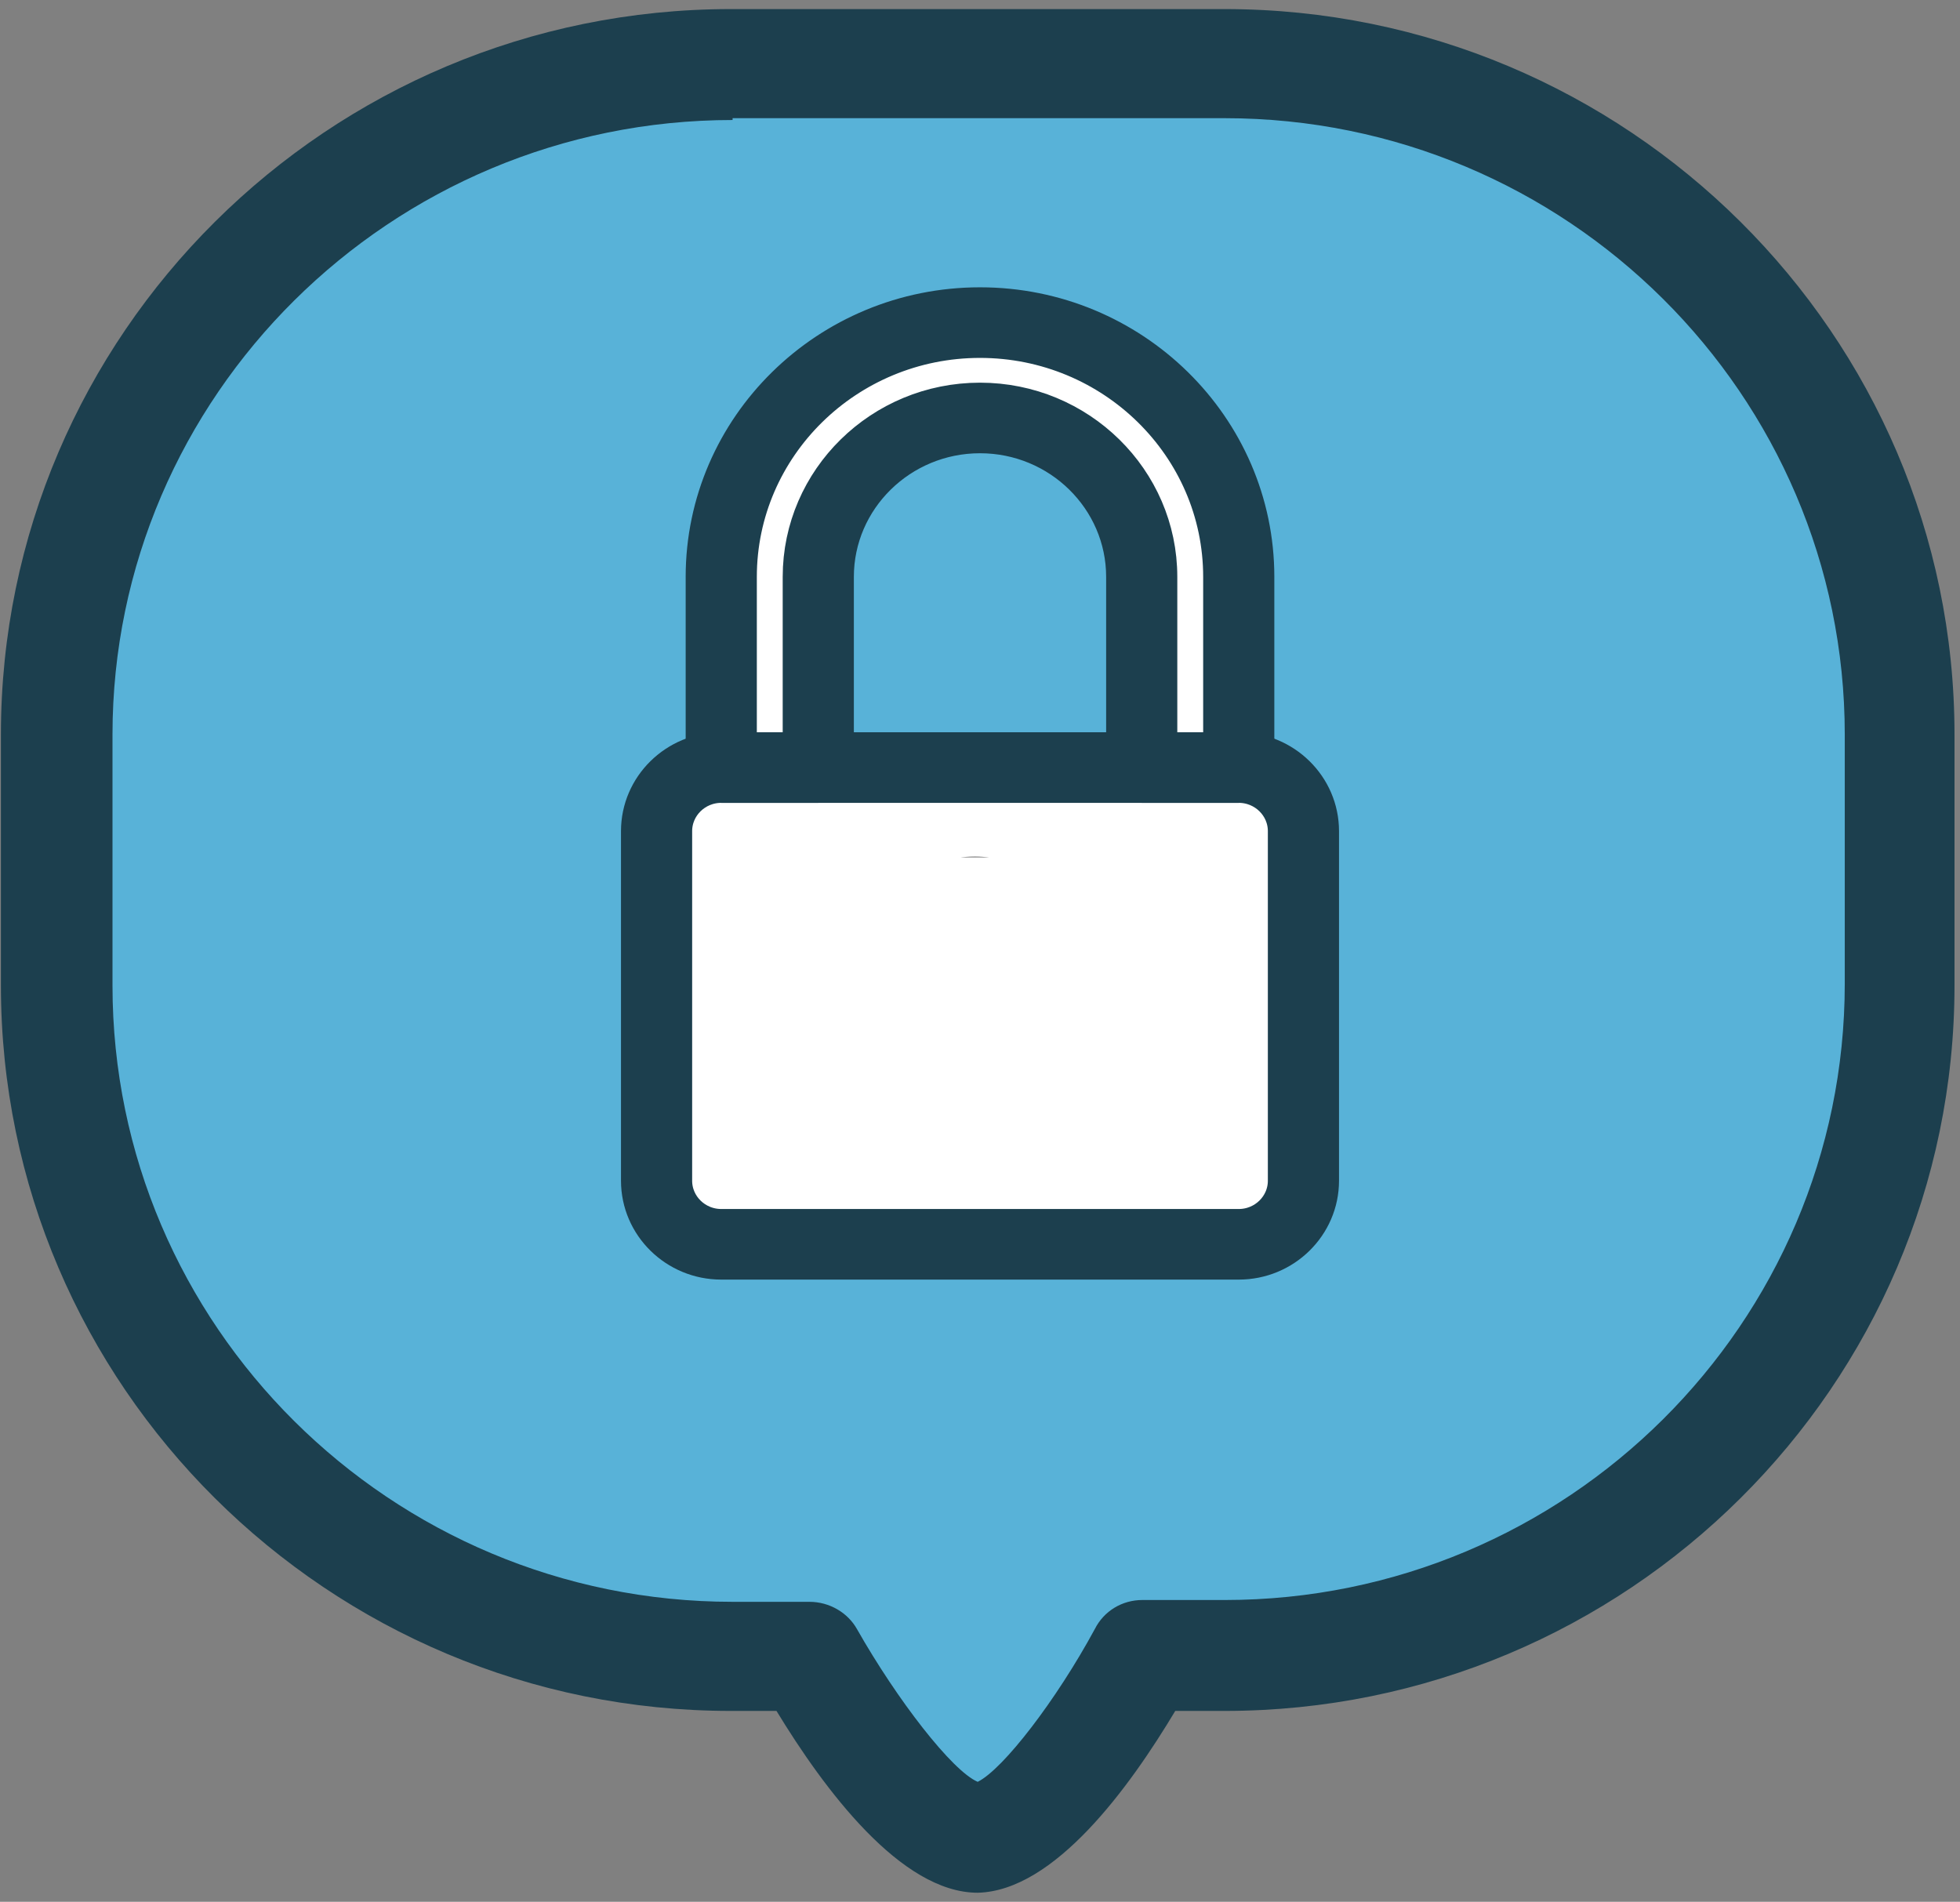 <?xml version="1.0" encoding="UTF-8" standalone="no"?><!DOCTYPE svg PUBLIC "-//W3C//DTD SVG 1.1//EN" "http://www.w3.org/Graphics/SVG/1.1/DTD/svg11.dtd"><svg width="100%" height="100%" viewBox="0 0 101 98" version="1.1" xmlns="http://www.w3.org/2000/svg" xmlns:xlink="http://www.w3.org/1999/xlink" xml:space="preserve" style="fill-rule:evenodd;clip-rule:evenodd;"><rect x="0" y="0" width="101" height="98" fill="#808080" stroke="none"/><g><g><path d="M37.751,85.353l3.959,0c0,0 5.279,9.369 8.766,9.369c3.394,0 8.484,-9.369 8.484,-9.369l4.241,0c19.135,0 34.783,-15.553 34.783,-34.572l0,-12.93c0,-19.019 -15.648,-34.572 -34.783,-34.572l-25.45,0c-19.135,0.094 -34.782,15.647 -34.782,34.572l0,12.93c0,19.019 15.647,34.572 34.782,34.572Z" style="fill:#58b2d8;"/><path d="M50.382,97.533c-3.959,0 -7.918,-5.34 -10.369,-9.369l-2.356,0c-20.738,0 -37.61,-16.771 -37.61,-37.383l0,-12.93c0,-20.612 16.872,-37.383 37.61,-37.383l25.45,0c20.738,0 37.61,16.771 37.61,37.383l0,12.93c0,20.612 -16.872,37.383 -37.61,37.383l-2.545,0c-2.356,3.935 -6.221,9.275 -10.18,9.369Zm-12.631,-91.349c-17.627,0 -31.954,14.241 -31.954,31.667l0,12.93c0,17.52 14.327,31.761 31.954,31.761l3.959,0c1.037,0 1.979,0.563 2.451,1.406c2.074,3.654 4.901,7.308 6.221,7.87c1.32,-0.656 4.053,-4.216 6.033,-7.87c0.471,-0.937 1.414,-1.499 2.45,-1.499l4.242,0c17.627,0 31.955,-14.241 31.955,-31.762l0,-12.836c0,-17.52 -14.328,-31.761 -31.955,-31.761l-25.356,0l0,0.094Z" style="fill:#1c3f4e;"/></g><g><rect id="path-1" x="41.75" y="43.191" width="15.909" height="15.303" style="fill:#fff;stroke:#979797;stroke-width:2px;"/><path d="M54.291,55.245c0.105,0.317 0.052,0.666 -0.139,0.939c-0.196,0.27 -0.504,0.431 -0.835,0.431l-6.165,0c-0.33,0 -0.641,-0.161 -0.834,-0.431c-0.193,-0.273 -0.244,-0.622 -0.14,-0.939l1.283,-3.895c-0.849,-0.778 -1.336,-1.872 -1.336,-3.058c0,-2.295 1.843,-4.162 4.11,-4.162c2.266,0 4.11,1.867 4.11,4.162c0,1.186 -0.487,2.28 -1.336,3.058l1.282,3.895Zm-12.276,-25.68c0,-4.588 3.687,-8.323 8.22,-8.323c4.533,0 8.22,3.735 8.22,8.323l0,8.323l-16.44,0l0,-8.323Zm22.604,8.514l0,-8.514c0,-8.032 -6.452,-14.565 -14.384,-14.565c-7.932,0 -14.385,6.533 -14.385,14.565l0,8.514c-1.194,0.431 -2.055,1.576 -2.055,2.93l0,18.727c0,2.869 2.306,5.201 5.138,5.201l22.604,0c2.832,0 5.137,-2.332 5.137,-5.201l0,-18.727c0,-1.354 -0.861,-2.499 -2.055,-2.93Z" style="fill:#fff;"/><g><path d="M37.167,40.371c-1.379,0 -2.5,1.103 -2.5,2.457l0,18.015c0,1.355 1.121,2.457 2.5,2.457l26.666,0c1.379,0 2.5,-1.102 2.5,-2.457l0,-18.015c0,-1.354 -1.121,-2.457 -2.5,-2.457l-26.666,0Zm26.666,24.567l-26.666,0c-2.299,0 -4.167,-1.838 -4.167,-4.095l0,-18.015c0,-2.257 1.868,-4.094 4.167,-4.094l26.666,0c2.299,0 4.167,1.837 4.167,4.094l0,18.015c0,2.257 -1.868,4.095 -4.167,4.095Z" style="fill:#1c3f4e;stroke:#1c3f4e;stroke-width:2px;"/><path d="M59.667,38.734l3.333,0l0,-9.008c0,-6.773 -5.607,-12.283 -12.5,-12.283c-6.893,0 -12.5,5.51 -12.5,12.283l0,9.008l3.333,0l0,-9.008c0,-4.967 4.114,-9.007 9.167,-9.007c5.053,0 9.167,4.04 9.167,9.007l0,9.008Zm4.166,1.637l-5,0c-0.46,0 -0.833,-0.366 -0.833,-0.818l0,-9.827c0,-4.063 -3.365,-7.37 -7.5,-7.37c-4.135,0 -7.5,3.307 -7.5,7.37l0,9.827c0,0.452 -0.373,0.818 -0.833,0.818l-5,0c-0.46,0 -0.834,-0.366 -0.834,-0.818l0,-9.827c0,-7.676 6.355,-13.921 14.167,-13.921c7.81,0 14.167,6.245 14.167,13.921l0,9.827c0,0.452 -0.374,0.818 -0.834,0.818Z" style="fill:#1c3f4e;stroke:#1c3f4e;stroke-width:2px;"/></g></g></g></svg>